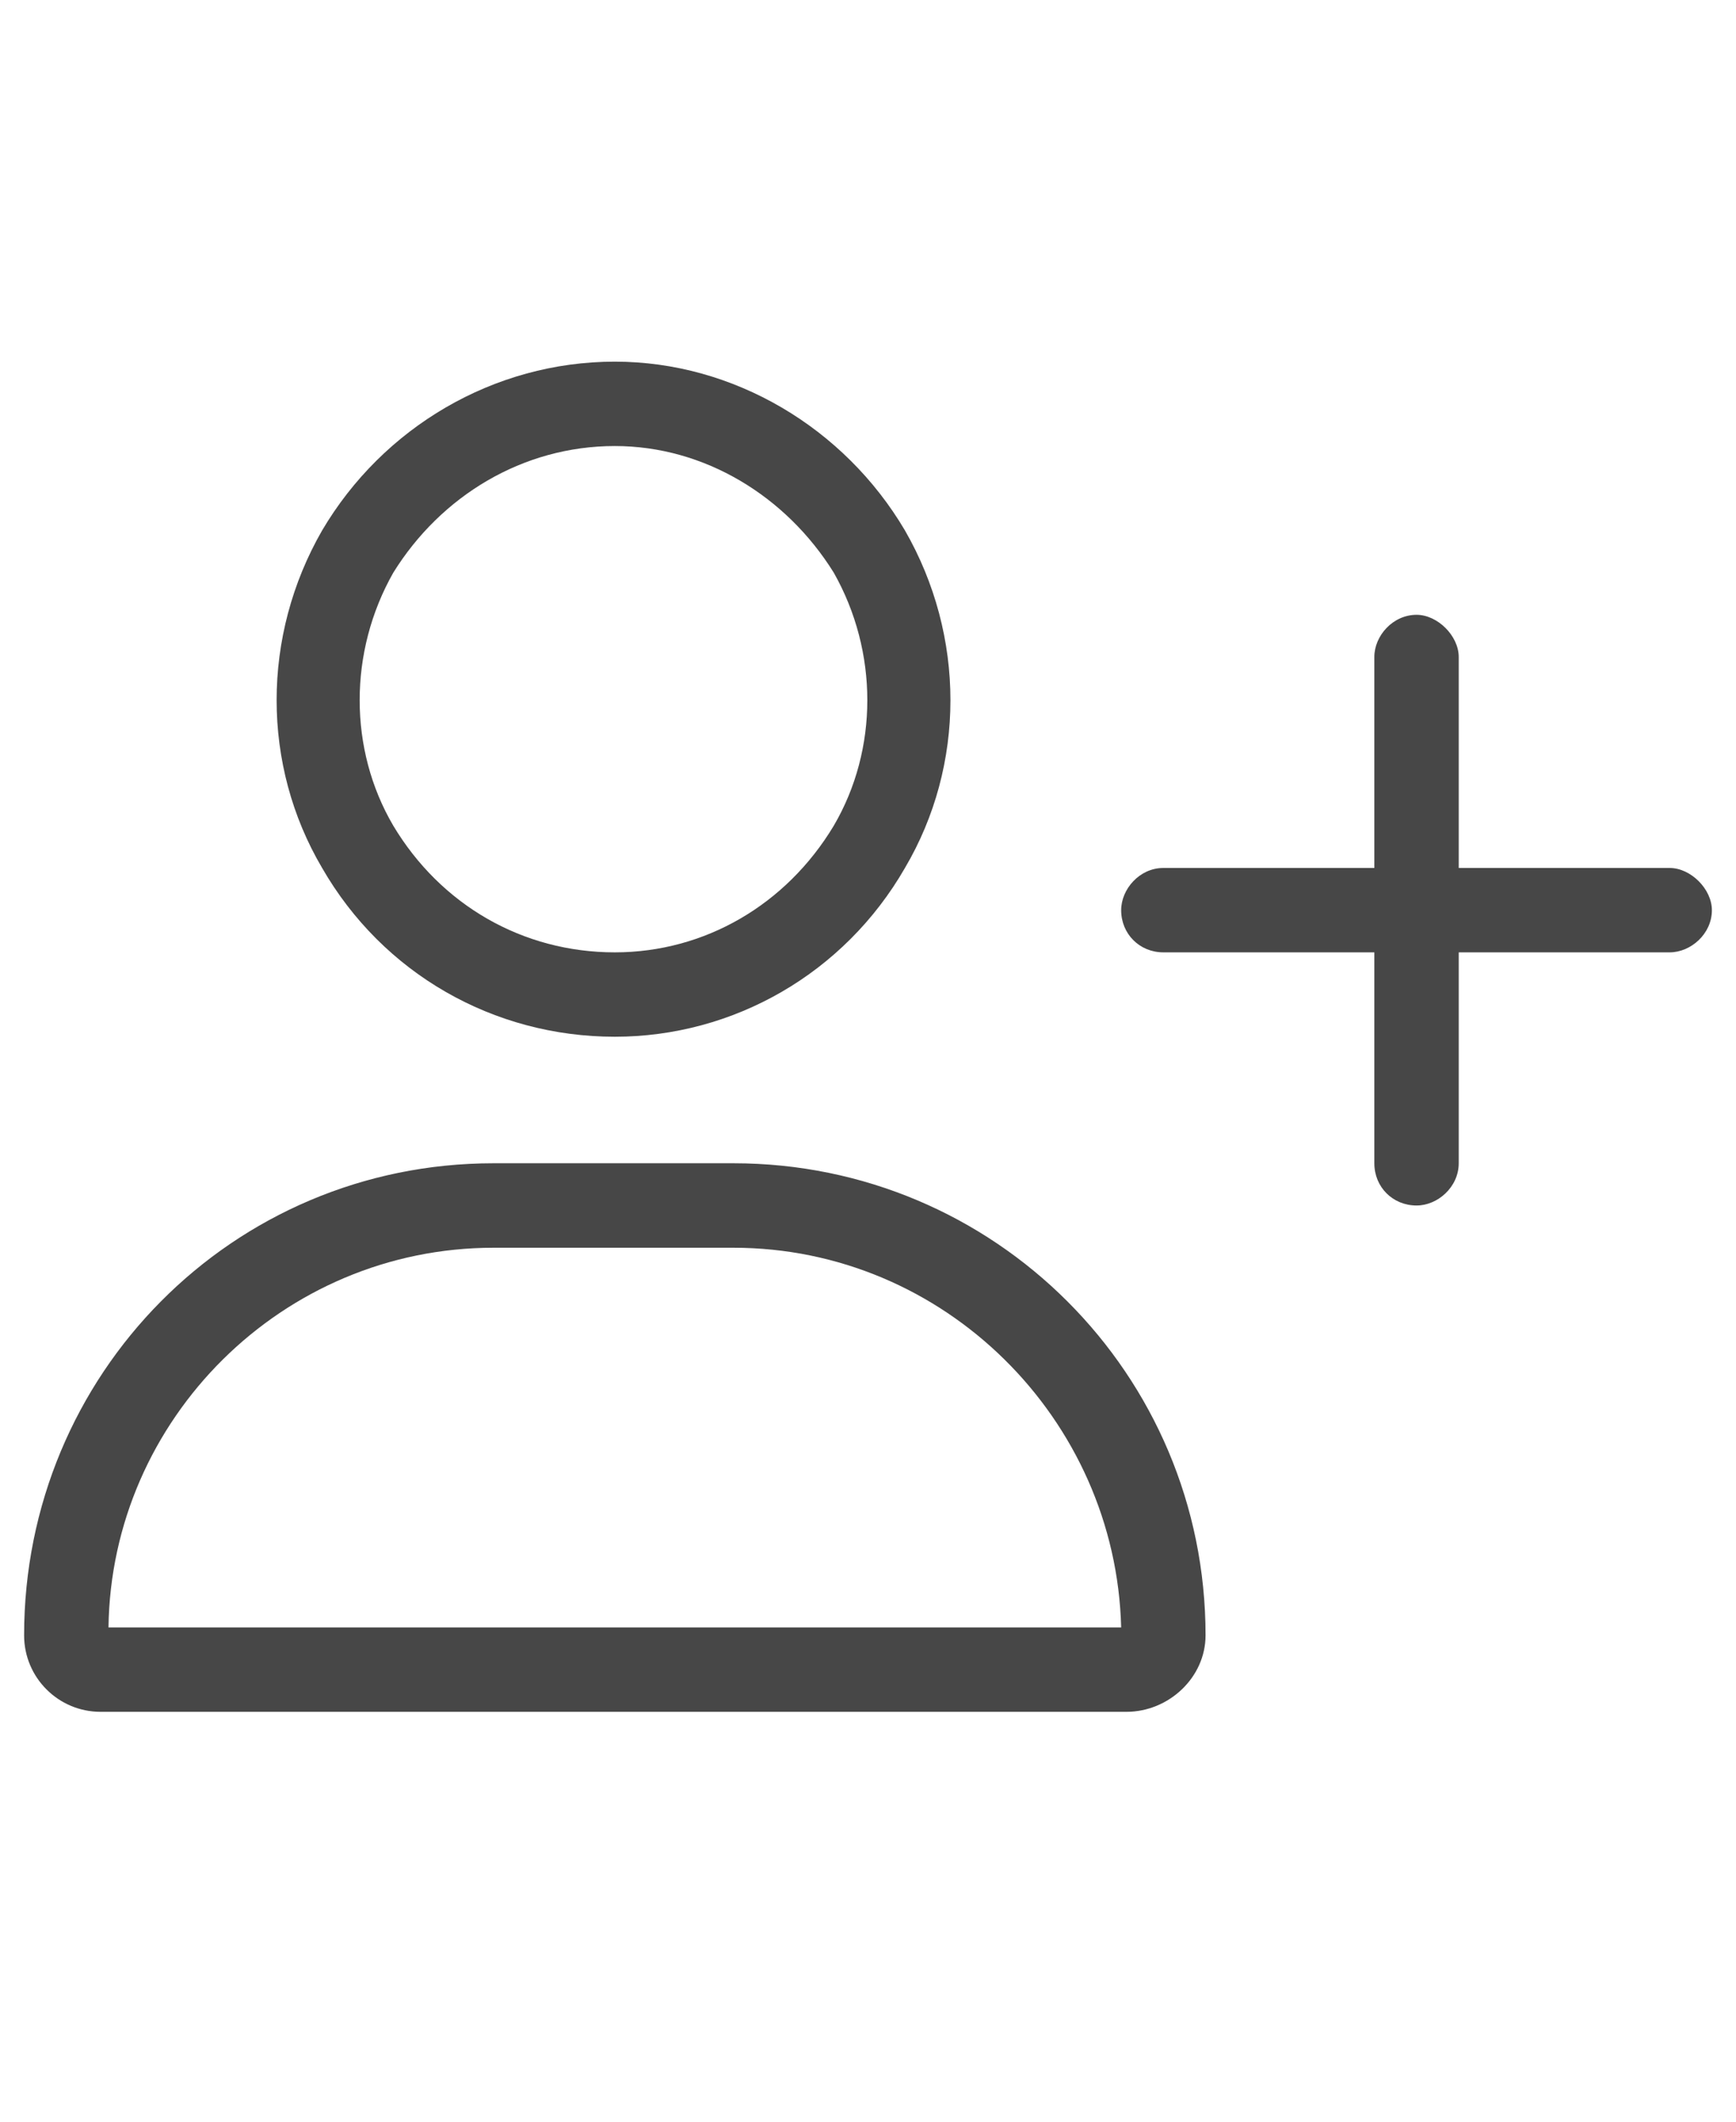 <svg width="18" height="22" viewBox="0 0 18 22" fill="none" xmlns="http://www.w3.org/2000/svg">
<g id="label-paired / sm / user-plus-sm / regular" clip-path="url(#clip0_3327_772)">
<path id="icon" d="M6.375 4.625C5.418 4.625 4.57 5.145 4.078 5.938C3.613 6.758 3.613 7.77 4.078 8.562C4.57 9.383 5.418 9.875 6.375 9.875C7.305 9.875 8.152 9.383 8.645 8.562C9.109 7.77 9.109 6.758 8.645 5.938C8.152 5.145 7.305 4.625 6.375 4.625ZM6.375 10.75C5.117 10.75 3.969 10.094 3.34 9C2.711 7.934 2.711 6.594 3.34 5.5C3.969 4.434 5.117 3.75 6.375 3.75C7.605 3.75 8.754 4.434 9.383 5.5C10.012 6.594 10.012 7.934 9.383 9C8.754 10.094 7.605 10.75 6.375 10.75ZM5.117 12.938C2.93 12.938 1.152 14.715 1.125 16.875H11.625C11.57 14.715 9.793 12.938 7.605 12.938H5.117ZM5.117 12.062H7.605C10.312 12.062 12.5 14.25 12.5 16.957C12.5 17.395 12.117 17.75 11.68 17.75H1.043C0.605 17.75 0.25 17.395 0.25 16.957C0.25 14.25 2.41 12.062 5.117 12.062ZM14.25 12.062V9.875H12.062C11.816 9.875 11.625 9.684 11.625 9.438C11.625 9.219 11.816 9 12.062 9H14.25V6.812C14.25 6.594 14.441 6.375 14.688 6.375C14.906 6.375 15.125 6.594 15.125 6.812V9H17.312C17.531 9 17.75 9.219 17.75 9.438C17.75 9.684 17.531 9.875 17.312 9.875H15.125V12.062C15.125 12.309 14.906 12.5 14.688 12.5C14.441 12.5 14.25 12.309 14.25 12.062Z" fill="black" fill-opacity="0.72"/>
</g>
<defs>
<clipPath id="clip0_3327_772">
<rect width="18" height="22" fill="white"/>
</clipPath>
</defs>
</svg>
